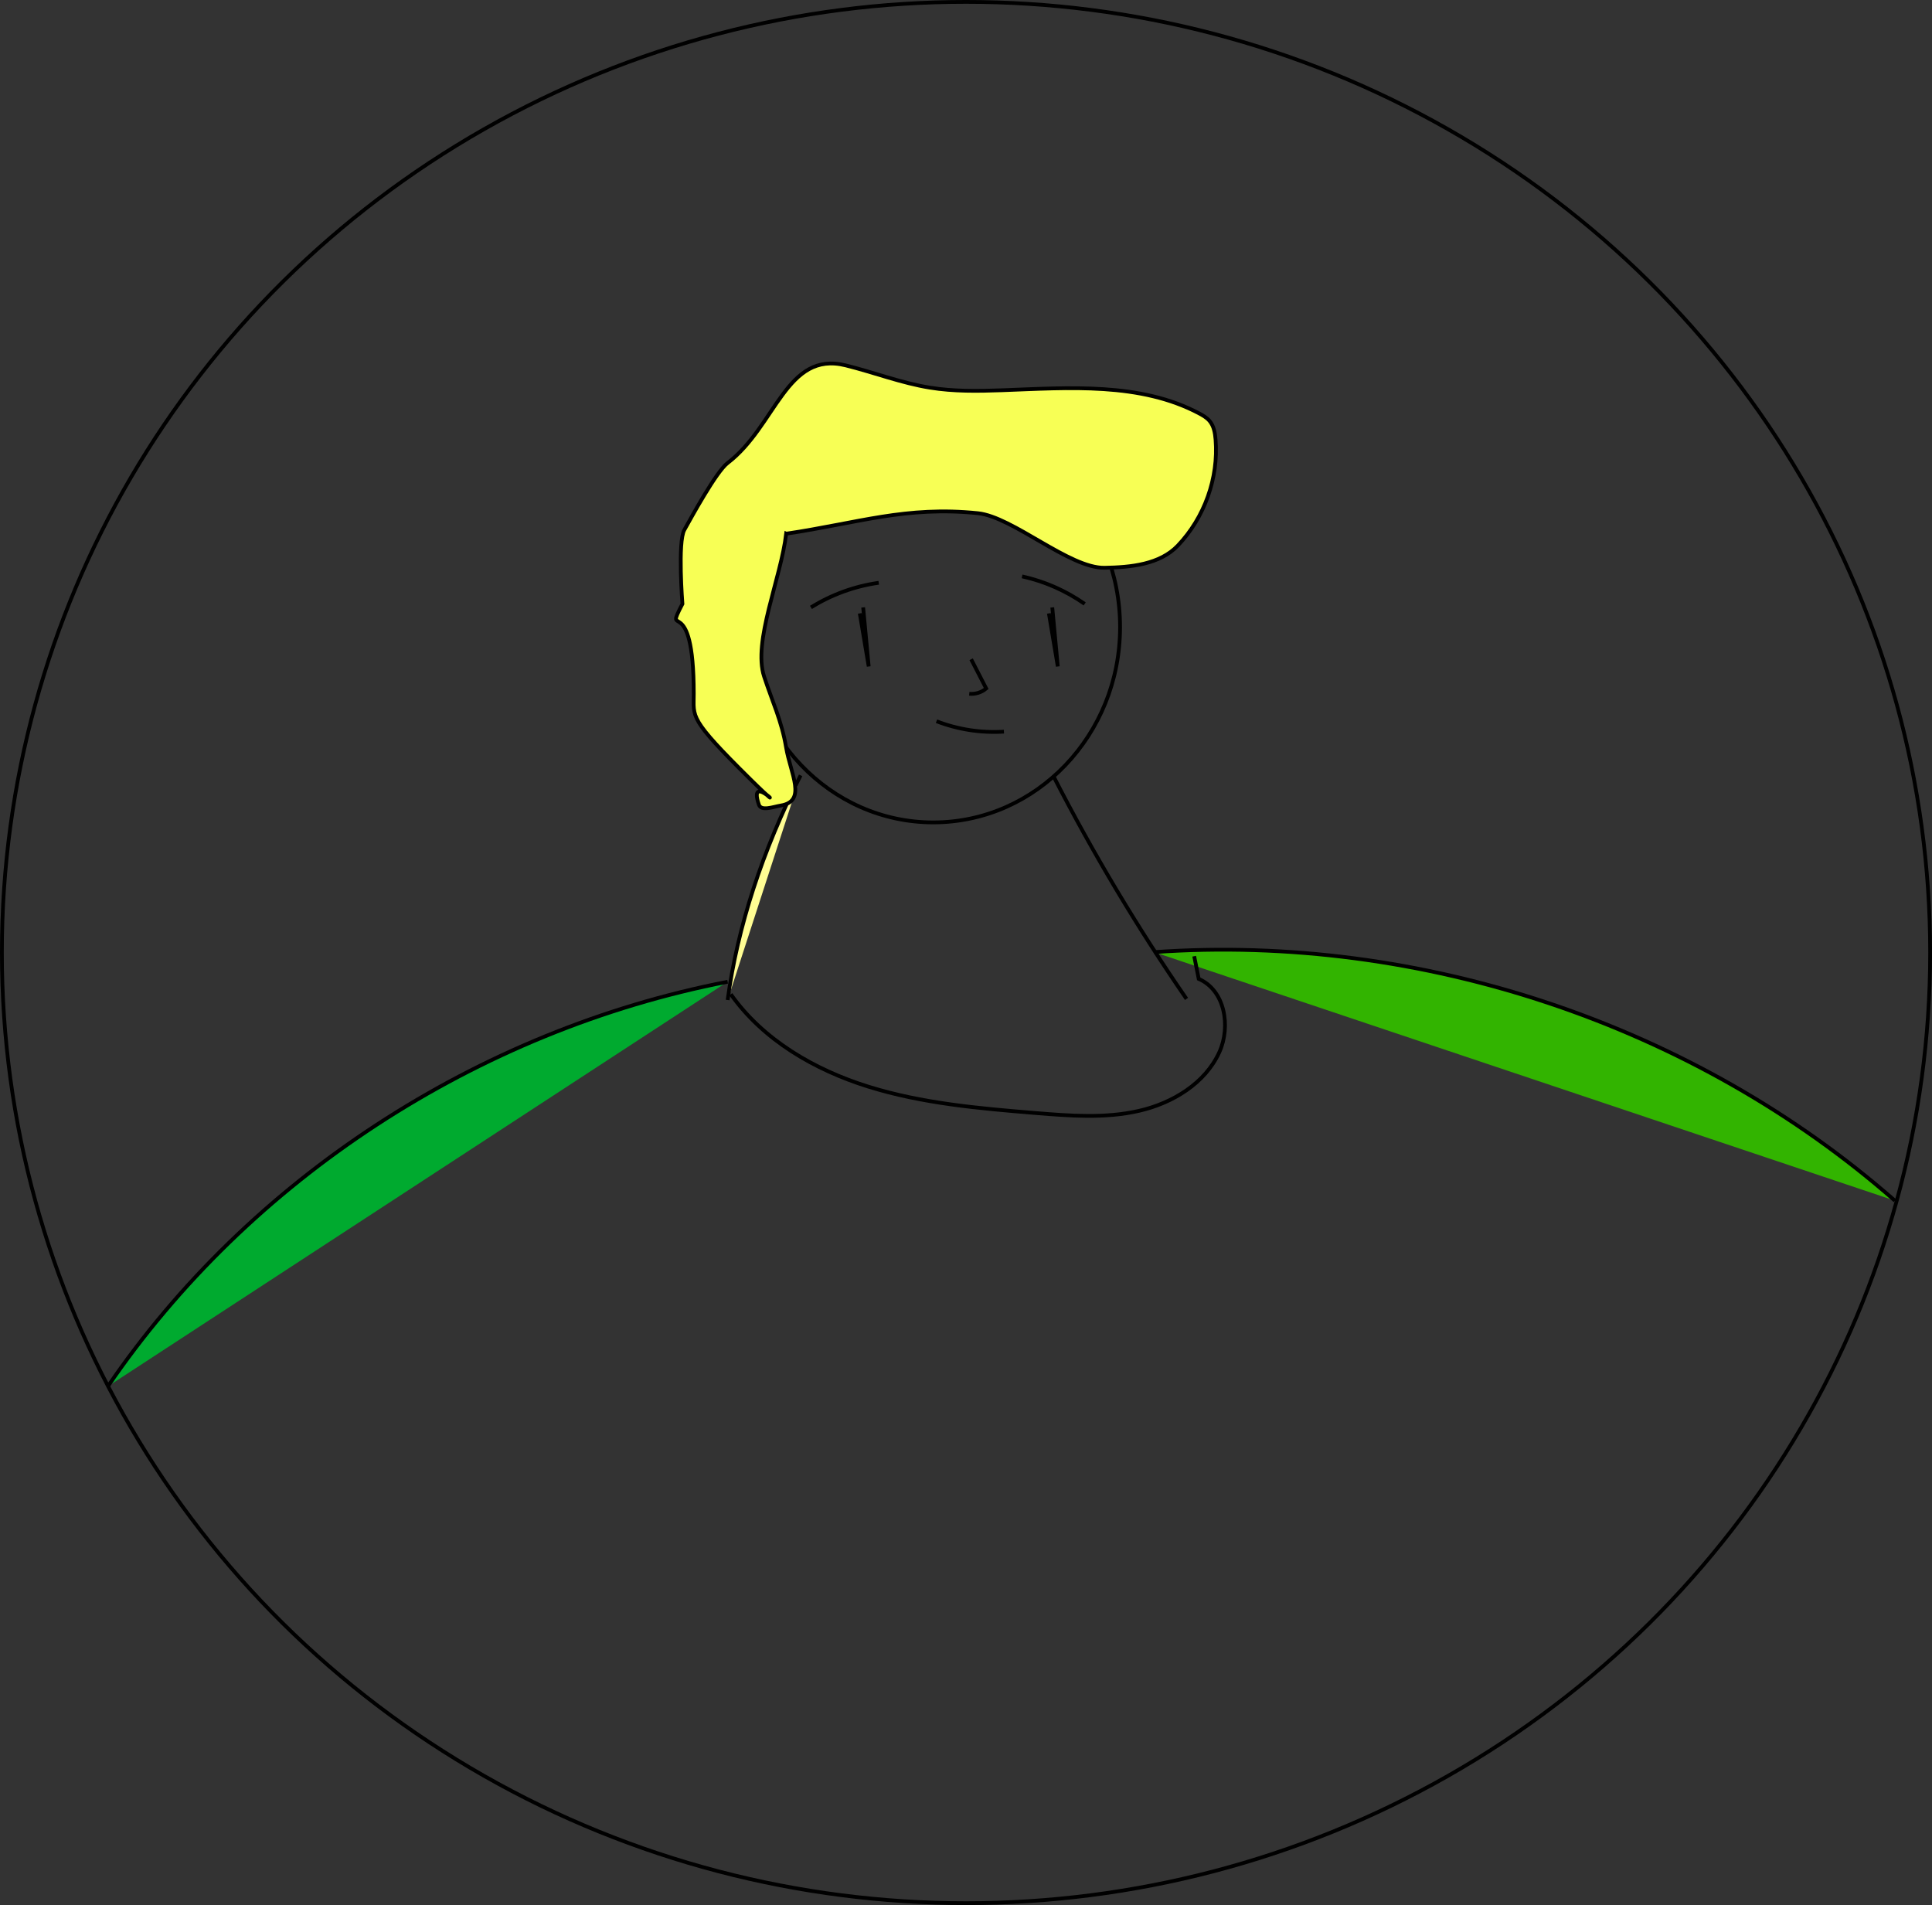<?xml version="1.0" encoding="UTF-8"?>
<svg id="Layer_1" data-name="Layer 1" xmlns="http://www.w3.org/2000/svg" viewBox="0 0 513.19 506.03">
  <rect x="0" y="0" width="513.19" height="506.03" fill="#333333" stroke="none"/>
  <defs>
    <style>
      .cls-1 {
        fill: none;
      }

      .cls-1, .cls-2, .cls-3, .cls-4, .cls-5 {
        stroke: #000;
        stroke-miterlimit: 10;
      }

      .cls-2 {
        fill: #f7ff55;
      }

      .cls-3 {
        fill: #00aa2f;
      }

      .cls-4 {
        fill: #32b400;
      }

      .cls-5 {
        fill: #fffd94;
      }
    </style>
  </defs>
  <ellipse class="cls-1" cx="256.6" cy="253.01" rx="256.1" ry="252.51"/>
  <path class="cls-3" d="M28.66,368.24c37.52-55,98.13-94.56,164.62-107.47"/>
  <path class="cls-4" d="M306.56,252.9c70.99-5,143.63,19.37,196.79,66.03"/>
  <path class="cls-5" d="M193.28,265.62c2.64-19.44,9.18-39.57,19.39-59.67"/>
  <path class="cls-1" d="M279.86,206.24c10.44,20.36,22.24,40.11,35.31,59.09"/>
  <ellipse class="cls-1" cx="247.9" cy="166.56" rx="49.62" ry="51.89"/>
  <path class="cls-1" d="M194.12,264.09c8.58,12.15,22.24,20.09,36.55,24.55s29.41,5.77,44.37,7c9.17.75,18.51,1.48,27.47-.57,8.96-2.04,17.64-7.33,21.39-15.62,3.09-6.84,1.47-16.44-5.49-19.44-.4-2.01-.8-4.01-1.2-6.02"/>
  <path class="cls-1" d="M215.41,161.34c5.45-3.4,11.63-5.64,18.01-6.54"/>
  <path class="cls-1" d="M271.49,153.1c5.96,1.31,11.65,3.82,16.63,7.31"/>
  <path class="cls-1" d="M257.96,175.11l4,7.76c-1.22,1.05-2.89,1.57-4.5,1.41"/>
  <path class="cls-1" d="M266.67,194.34c-6.08.38-12.24-.57-17.91-2.77"/>
  <path class="cls-2" d="M208.83,141.76c19-2.82,31.83-7.41,50.93-5.44,9.27.96,24.32,14.65,33.64,14.49,6.97-.12,14.67-.87,19.45-5.88,7.11-7.47,10.85-17.95,10.04-28.16-.14-1.78-.46-3.64-1.63-5-.71-.83-1.68-1.39-2.64-1.91-15.71-8.38-34.66-6.86-52.51-6.2-6.37.23-12.79.33-19.08-.69-7.63-1.23-14.9-4.06-22.4-5.92-15.79-3.92-18.47,16.1-31.35,25.93-3.04,2.32-9.65,14.47-11.51,17.79-1.79,3.2-.5,19.64-.5,19.64-5.15,10.02,3.01-4.27,3.01,23.9,0,6.26-1.43,6.4,15.04,22.68,12.02,11.88-1.02-2.96,2.26,6.75.61,1.81,3.86.55,5.76.24,7.08-1.14,2.64-8.47,1.47-15.46s-3.63-12.08-5.84-18.81c-3.06-9.31,4.46-26.04,5.86-37.95Z"/>
  <path class="cls-1" d="M229.28,161.34c.49,5.23.98,10.45,1.47,15.68-.79-4.7-1.58-9.4-2.37-14.09"/>
  <path class="cls-1" d="M279.51,161.34c.49,5.23.98,10.45,1.47,15.68-.79-4.7-1.58-9.4-2.37-14.09"/>
</svg>